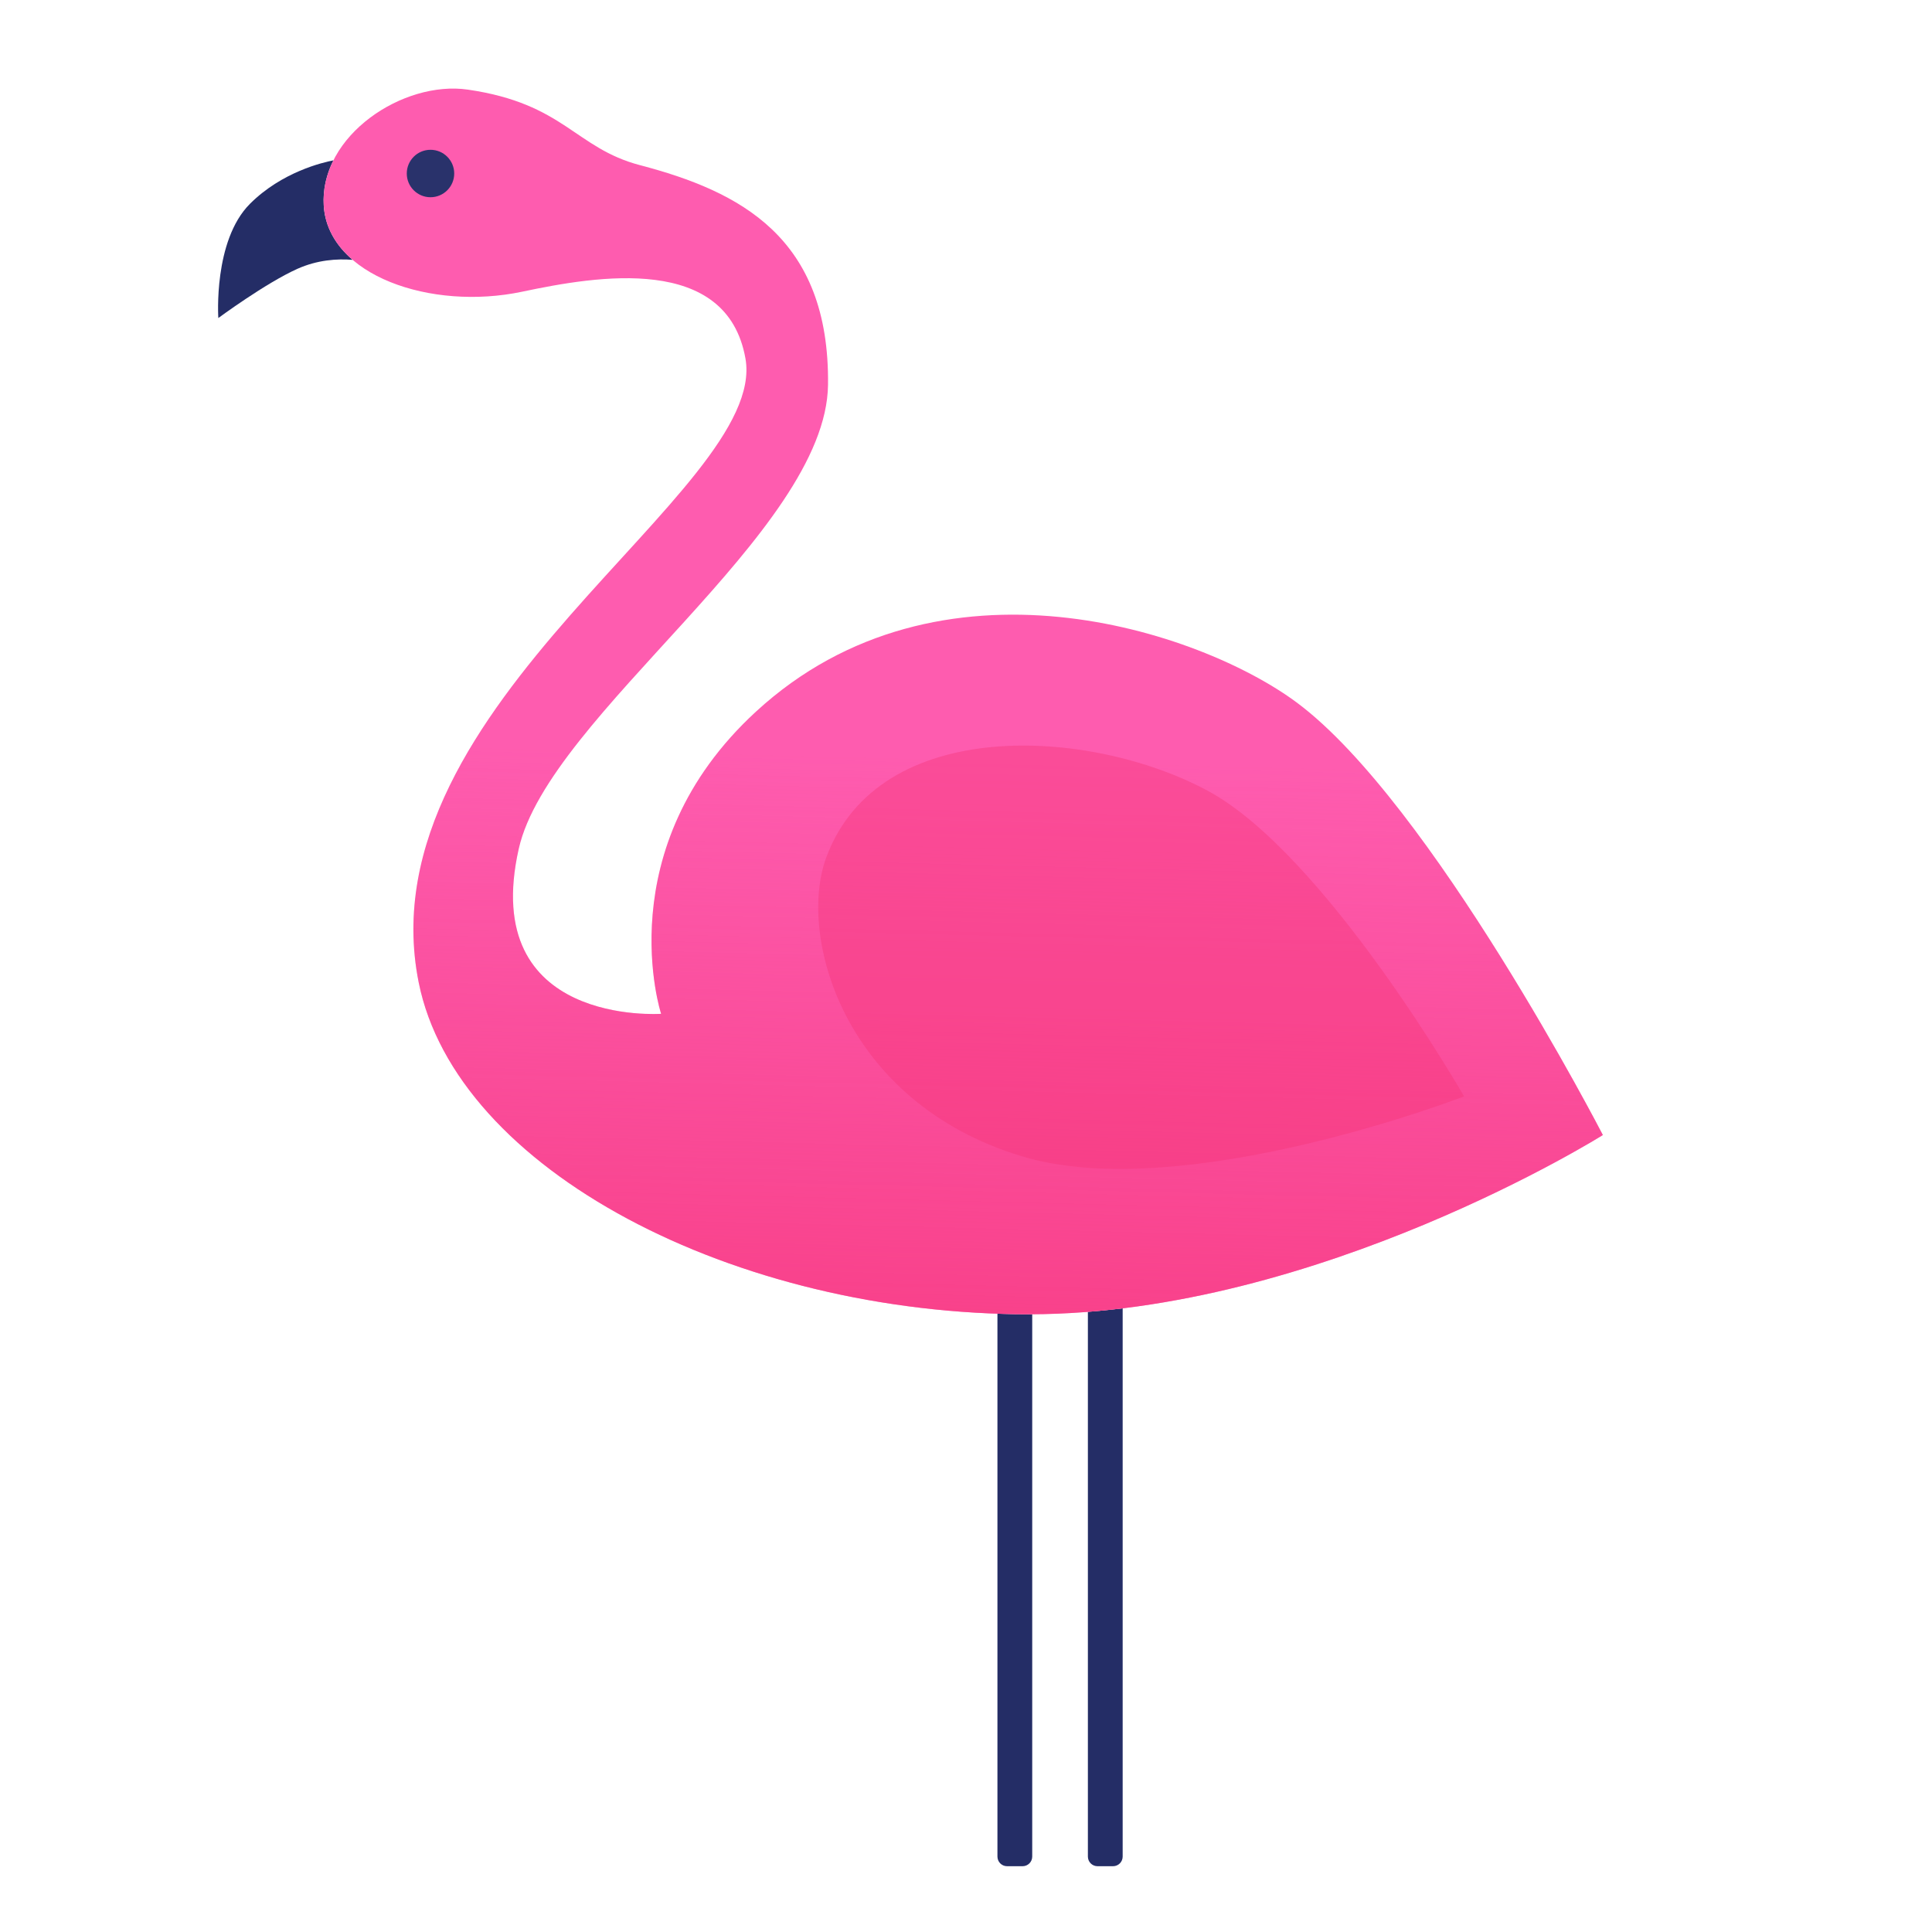 <?xml version="1.0" encoding="UTF-8" standalone="no"?>
<!-- Created with Inkscape (http://www.inkscape.org/) -->

<svg
   xmlns:dc="http://purl.org/dc/elements/1.1/"
   xmlns:cc="http://creativecommons.org/ns#"
   xmlns:rdf="http://www.w3.org/1999/02/22-rdf-syntax-ns#"
   xmlns:svg="http://www.w3.org/2000/svg"
   xmlns="http://www.w3.org/2000/svg"
   xmlns:xlink="http://www.w3.org/1999/xlink"
   xmlns:sodipodi="http://sodipodi.sourceforge.net/DTD/sodipodi-0.dtd"
   xmlns:inkscape="http://www.inkscape.org/namespaces/inkscape"
   width="200mm"
   height="200mm"
   viewBox="0 0 708.661 708.661"
   id="svg2"
   version="1.1"
   inkscape:version="0.91 r13725"
   sodipodi:docname="flamingo.svg">
  <defs
     id="defs4">
    <linearGradient
       inkscape:collect="always"
       xlink:href="#linearGradient4194"
       id="linearGradient4200"
       x1="-956.659"
       y1="-315.548"
       x2="-950.554"
       y2="-562.025"
       gradientUnits="userSpaceOnUse"
       gradientTransform="translate(1394.96,1094.355)" />
    <linearGradient
       inkscape:collect="always"
       id="linearGradient4194">
      <stop
         style="stop-color:#f53377;stop-opacity:1;"
         offset="0"
         id="stop4196" />
      <stop
         style="stop-color:#f53377;stop-opacity:0;"
         offset="1"
         id="stop4198" />
    </linearGradient>
  </defs>
  <sodipodi:namedview
     id="base"
     pagecolor="#ffffff"
     bordercolor="#666666"
     borderopacity="1.0"
     inkscape:pageopacity="0.0"
     inkscape:pageshadow="2"
     inkscape:zoom="0.32"
     inkscape:cx="-381.05651"
     inkscape:cy="-102.16656"
     inkscape:document-units="px"
     inkscape:current-layer="layer1"
     showgrid="false"
     inkscape:window-width="1920"
     inkscape:window-height="1027"
     inkscape:window-x="-8"
     inkscape:window-y="-8"
     inkscape:window-maximized="1" />
  <g
     inkscape:label="Calque 1"
     inkscape:groupmode="layer"
     id="layer1"
     transform="translate(0,-343.701)">
    <g
       id="g4276"
       transform="matrix(1.276,0,0,1.276,-17.797,-52.493)">
      <path
         id="rect4170"
         d="m 336.674,686.596 c -3.319,0.406 -6.655,0.74 -10,1.006 l 0,156.584 c 0,1.539 1.238,2.777 2.777,2.777 l 4.443,0 c 1.539,0 2.779,-1.238 2.779,-2.777 l 0,-157.59 z"
         style="fill:#242d66;fill-opacity:1;stroke:none;stroke-width:1;stroke-miterlimit:4;stroke-dasharray:none"
         inkscape:connector-curvature="0" />
      <path
         id="rect4153"
         d="m 300.674,688.135 0,156.051 c 0,1.539 1.238,2.777 2.777,2.777 l 4.443,0 c 1.539,0 2.779,-1.238 2.779,-2.777 l 0,-155.897 c -0.206,0 -0.413,0.01 -0.619,0.01 -3.135,0.01 -6.262,-0.055 -9.381,-0.162 z"
         style="fill:#242d66;fill-opacity:1;stroke:none;stroke-width:1;stroke-miterlimit:4;stroke-dasharray:none"
         inkscape:connector-curvature="0" />
      <path
         id="path4147"
         d="m 109.799,356.594 c -3.004,0.57 -14.81,3.307 -23.998,12.494 -10.607,10.607 -9.092,32.83 -9.092,32.83 0,0 13.637,-10.071 22.729,-14.143 5.72,-2.562 11.367,-2.943 15.885,-2.58 -4.85,-4.146 -7.934,-9.402 -8.309,-15.602 -0.279,-4.617 0.781,-9.005 2.785,-13 z"
         style="fill:#242d66;fill-opacity:1;fill-rule:evenodd;stroke:none;stroke-width:1px;stroke-linecap:butt;stroke-linejoin:miter;stroke-opacity:1"
         inkscape:connector-curvature="0" />
      <path
         sodipodi:nodetypes="cssssssssscssc"
         inkscape:connector-curvature="0"
         id="path4149"
         d="m 203.99,601.928 c 0,0 -52.483,3.73 -40.911,-47.477 8.681,-38.412 88.388,-90.914 88.894,-133.34 0.505,-42.426 -25.373,-55.597 -54.043,-63.135 -18.705,-4.918 -21.718,-17.678 -49.498,-21.718 -18.547,-2.698 -42.633,13.17 -41.416,33.335 1.212,20.087 30.81,30.305 57.074,24.749 21.584,-4.566 58.784,-10.847 64.145,19.193 6.786,38.025 -109.927,99.219 -93.944,179.302 10.768,53.956 90.811,95.597 175.767,95.459 82.834,-0.135 164.655,-51.518 164.655,-51.518 0,0 -49.246,-95.446 -87.883,-124.249 -27.779,-20.708 -102.852,-45.942 -155.563,2.525 -42.853,39.403 -27.274,86.873 -27.274,86.873 z"
         style="fill:#fe5caf;fill-opacity:1;fill-rule:evenodd;stroke:none;stroke-width:1px;stroke-linecap:butt;stroke-linejoin:miter;stroke-opacity:1" />
      <circle
         r="6.819"
         cy="360.375"
         cx="137.699"
         id="path4151"
         style="fill:#29326b;fill-opacity:1;stroke:none;stroke-width:1;stroke-miterlimit:4;stroke-dasharray:none" />
      <path
         style="fill:url(#linearGradient4200);fill-opacity:1;fill-rule:evenodd;stroke:none;stroke-width:1px;stroke-linecap:butt;stroke-linejoin:miter;stroke-opacity:1"
         d="m 203.99,601.928 c 0,0 -52.483,3.73 -40.911,-47.477 8.681,-38.412 88.388,-90.914 88.894,-133.34 0.505,-42.426 -25.373,-55.597 -54.043,-63.135 -18.705,-4.918 -21.718,-17.678 -49.498,-21.718 -18.547,-2.698 -42.633,13.17 -41.416,33.335 1.212,20.087 30.81,30.305 57.074,24.749 21.584,-4.566 58.784,-10.847 64.145,19.193 6.786,38.025 -109.927,99.219 -93.944,179.302 10.768,53.956 90.811,95.597 175.767,95.459 82.834,-0.135 164.655,-51.518 164.655,-51.518 0,0 -49.246,-95.446 -87.883,-124.249 -27.779,-20.708 -102.852,-45.942 -155.563,2.525 -42.853,39.403 -27.274,86.873 -27.274,86.873 z"
         id="path4184"
         inkscape:connector-curvature="0"
         sodipodi:nodetypes="cssssssssscssc" />
      <path
         sodipodi:nodetypes="csssc"
         inkscape:connector-curvature="0"
         id="path4157"
         d="m 434.81,625.667 c 0,0 -39.901,-69.701 -73.741,-87.883 -33.84,-18.183 -94.449,-21.718 -109.602,19.193 -8.317,22.456 4.824,70.269 56.063,85.863 46.467,14.142 127.279,-17.173 127.279,-17.173 z"
         style="fill:#f53377;fill-opacity:0.392;fill-rule:evenodd;stroke:none;stroke-width:1px;stroke-linecap:butt;stroke-linejoin:miter;stroke-opacity:1" />
    </g>
  </g>
</svg>
